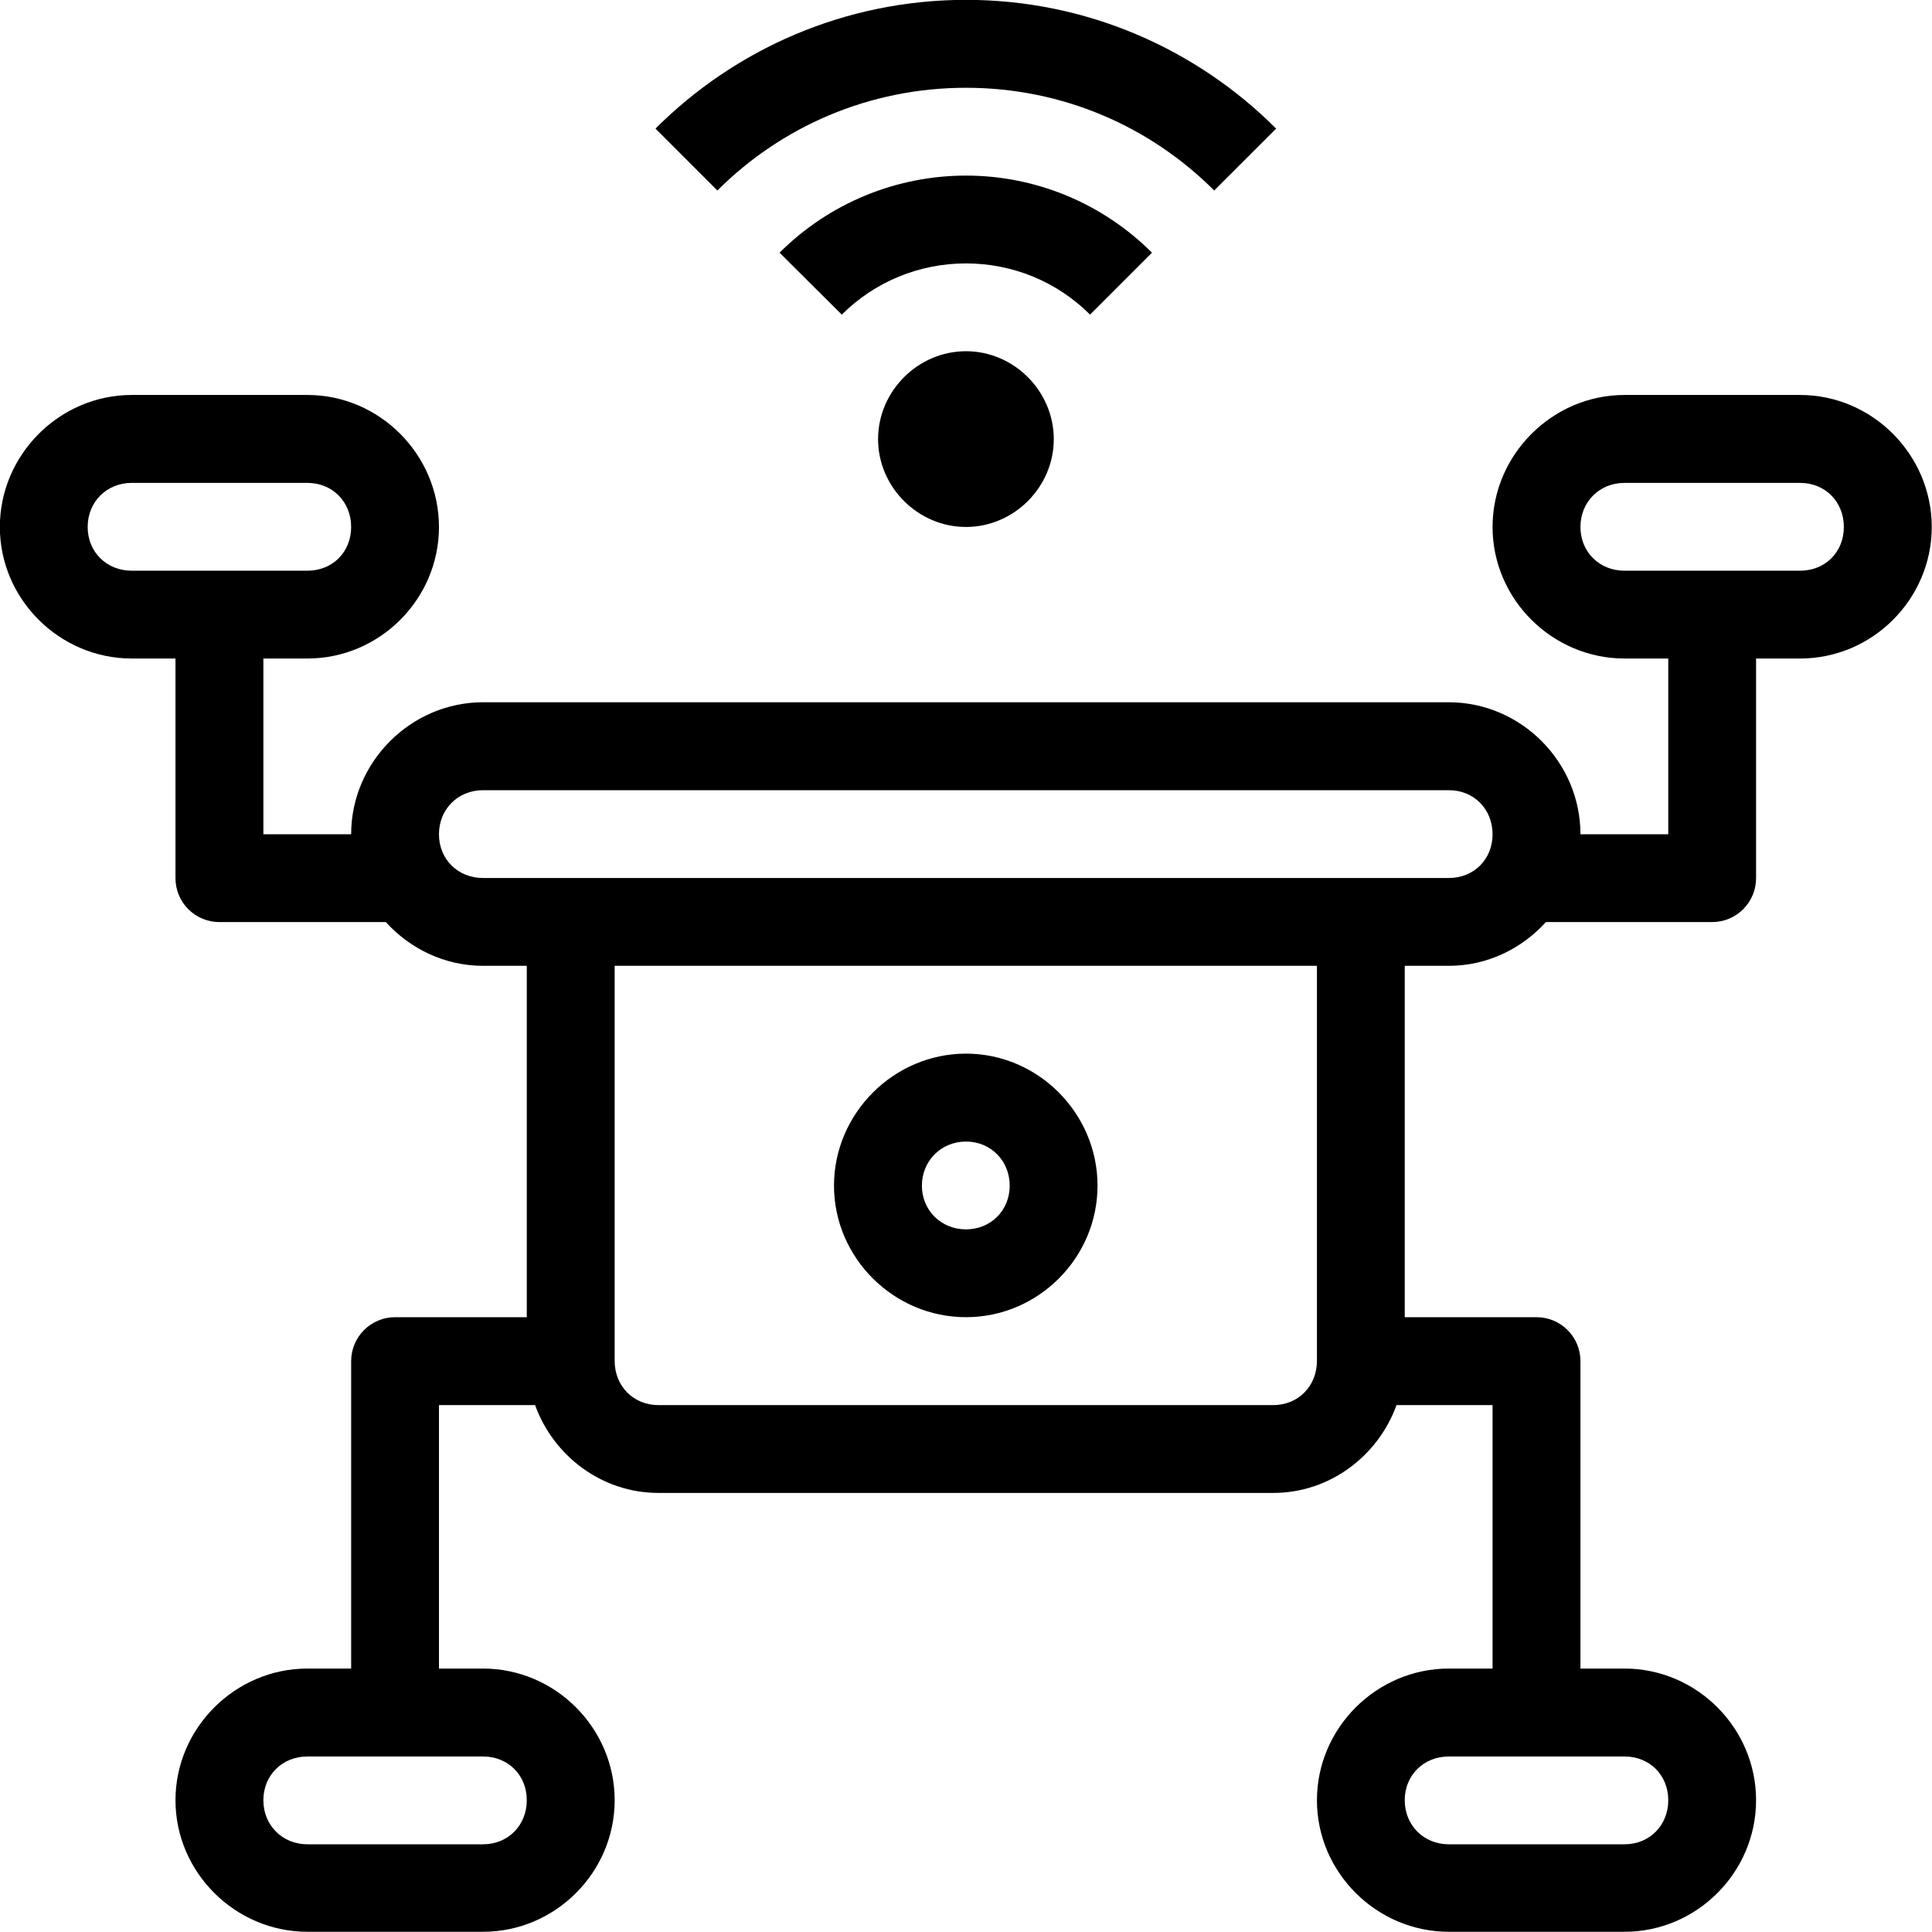 <svg width="53" height="53" viewBox="0 0 53 53" fill="none" xmlns="http://www.w3.org/2000/svg">
<g clip-path="url(#clip0_2545_4953)">
<path d="M26.5 -0.004C23.181 -0.004 20.16 1.349 17.982 3.528L19.68 5.226C21.425 3.481 23.832 2.408 26.5 2.408C29.167 2.408 31.564 3.481 33.309 5.226L35.008 3.528C32.83 1.349 29.818 -0.004 26.5 -0.004ZM26.5 4.817C24.584 4.817 22.74 5.577 21.386 6.932L23.093 8.631C23.997 7.727 25.221 7.226 26.5 7.226C27.778 7.226 29 7.727 29.903 8.631L31.602 6.932C30.247 5.577 28.416 4.817 26.5 4.817ZM26.5 9.635C25.183 9.635 24.088 10.73 24.088 12.047C24.088 13.363 25.183 14.456 26.5 14.456C27.816 14.456 28.908 13.363 28.908 12.047C28.908 10.73 27.816 9.635 26.5 9.635ZM3.614 10.835C1.633 10.835 -0.004 12.475 -0.004 14.456C-0.004 16.437 1.633 18.065 3.614 18.065H4.814V24.086C4.813 24.245 4.844 24.402 4.904 24.549C4.965 24.696 5.054 24.83 5.166 24.942C5.279 25.055 5.412 25.144 5.559 25.204C5.706 25.265 5.864 25.296 6.023 25.295H10.584C11.248 26.026 12.197 26.495 13.251 26.495H14.451V36.134H10.843C10.523 36.133 10.216 36.259 9.99 36.484C9.763 36.709 9.635 37.014 9.633 37.334V45.773H8.434C6.453 45.773 4.814 47.404 4.814 49.385C4.814 51.366 6.453 52.994 8.434 52.994H13.251C15.232 52.994 16.862 51.366 16.862 49.385C16.862 47.404 15.232 45.773 13.251 45.773H12.042V38.546H14.679C15.182 39.938 16.507 40.955 18.062 40.955H34.928C36.483 40.955 37.807 39.938 38.31 38.546H40.945V45.773H39.745C37.764 45.773 36.127 47.404 36.127 49.385C36.127 51.366 37.764 52.994 39.745 52.994H44.565C46.546 52.994 48.174 51.366 48.174 49.385C48.174 47.404 46.546 45.773 44.565 45.773H43.356V37.334C43.355 37.016 43.228 36.711 43.002 36.486C42.777 36.261 42.472 36.135 42.154 36.134H38.536V26.495H39.745C40.8 26.495 41.746 26.026 42.408 25.295H46.974C47.293 25.294 47.599 25.166 47.824 24.939C48.049 24.712 48.175 24.405 48.174 24.086V18.065H49.383C51.364 18.065 52.993 16.437 52.993 14.456C52.993 12.475 51.364 10.835 49.383 10.835H44.565C42.584 10.835 40.945 12.475 40.945 14.456C40.945 16.437 42.584 18.065 44.565 18.065H45.765V22.886H43.356C43.356 20.905 41.726 19.265 39.745 19.265H13.251C11.271 19.265 9.633 20.905 9.633 22.886H7.225V18.065H8.434C10.415 18.065 12.042 16.437 12.042 14.456C12.042 12.475 10.415 10.835 8.434 10.835H3.614ZM3.614 13.247H8.434C9.122 13.247 9.633 13.768 9.633 14.456C9.633 15.144 9.122 15.656 8.434 15.656H3.614C2.926 15.656 2.405 15.144 2.405 14.456C2.405 13.768 2.926 13.247 3.614 13.247ZM44.565 13.247H49.383C50.071 13.247 50.582 13.768 50.582 14.456C50.582 15.144 50.071 15.656 49.383 15.656H44.565C43.877 15.656 43.356 15.144 43.356 14.456C43.356 13.768 43.877 13.247 44.565 13.247ZM13.251 21.677H39.745C40.433 21.677 40.945 22.198 40.945 22.886C40.945 23.574 40.433 24.086 39.745 24.086H13.251C12.563 24.086 12.042 23.574 12.042 22.886C12.042 22.198 12.563 21.677 13.251 21.677ZM16.862 26.495H36.127V37.334C36.127 38.022 35.616 38.546 34.928 38.546H18.062C17.374 38.546 16.862 38.022 16.862 37.334V26.495ZM26.5 28.904C24.518 28.904 22.879 30.543 22.879 32.525C22.879 34.507 24.518 36.134 26.5 36.134C28.481 36.134 30.108 34.507 30.108 32.525C30.108 30.543 28.481 28.904 26.5 28.904ZM26.5 31.316C27.179 31.316 27.699 31.845 27.699 32.525C27.699 33.205 27.179 33.725 26.5 33.725C25.82 33.725 25.29 33.205 25.29 32.525C25.29 31.845 25.82 31.316 26.5 31.316ZM8.434 48.185H13.251C13.939 48.185 14.451 48.697 14.451 49.385C14.451 50.073 13.939 50.594 13.251 50.594H8.434C7.746 50.594 7.225 50.073 7.225 49.385C7.225 48.697 7.746 48.185 8.434 48.185ZM39.745 48.185H44.565C45.253 48.185 45.765 48.697 45.765 49.385C45.765 50.073 45.253 50.594 44.565 50.594H39.745C39.057 50.594 38.536 50.073 38.536 49.385C38.536 48.697 39.057 48.185 39.745 48.185Z" fill="black"/>
</g>
<defs>
<clipPath id="clip0_2545_4953">
<rect width="53" height="53" fill="white"/>
</clipPath>
</defs>
</svg>
